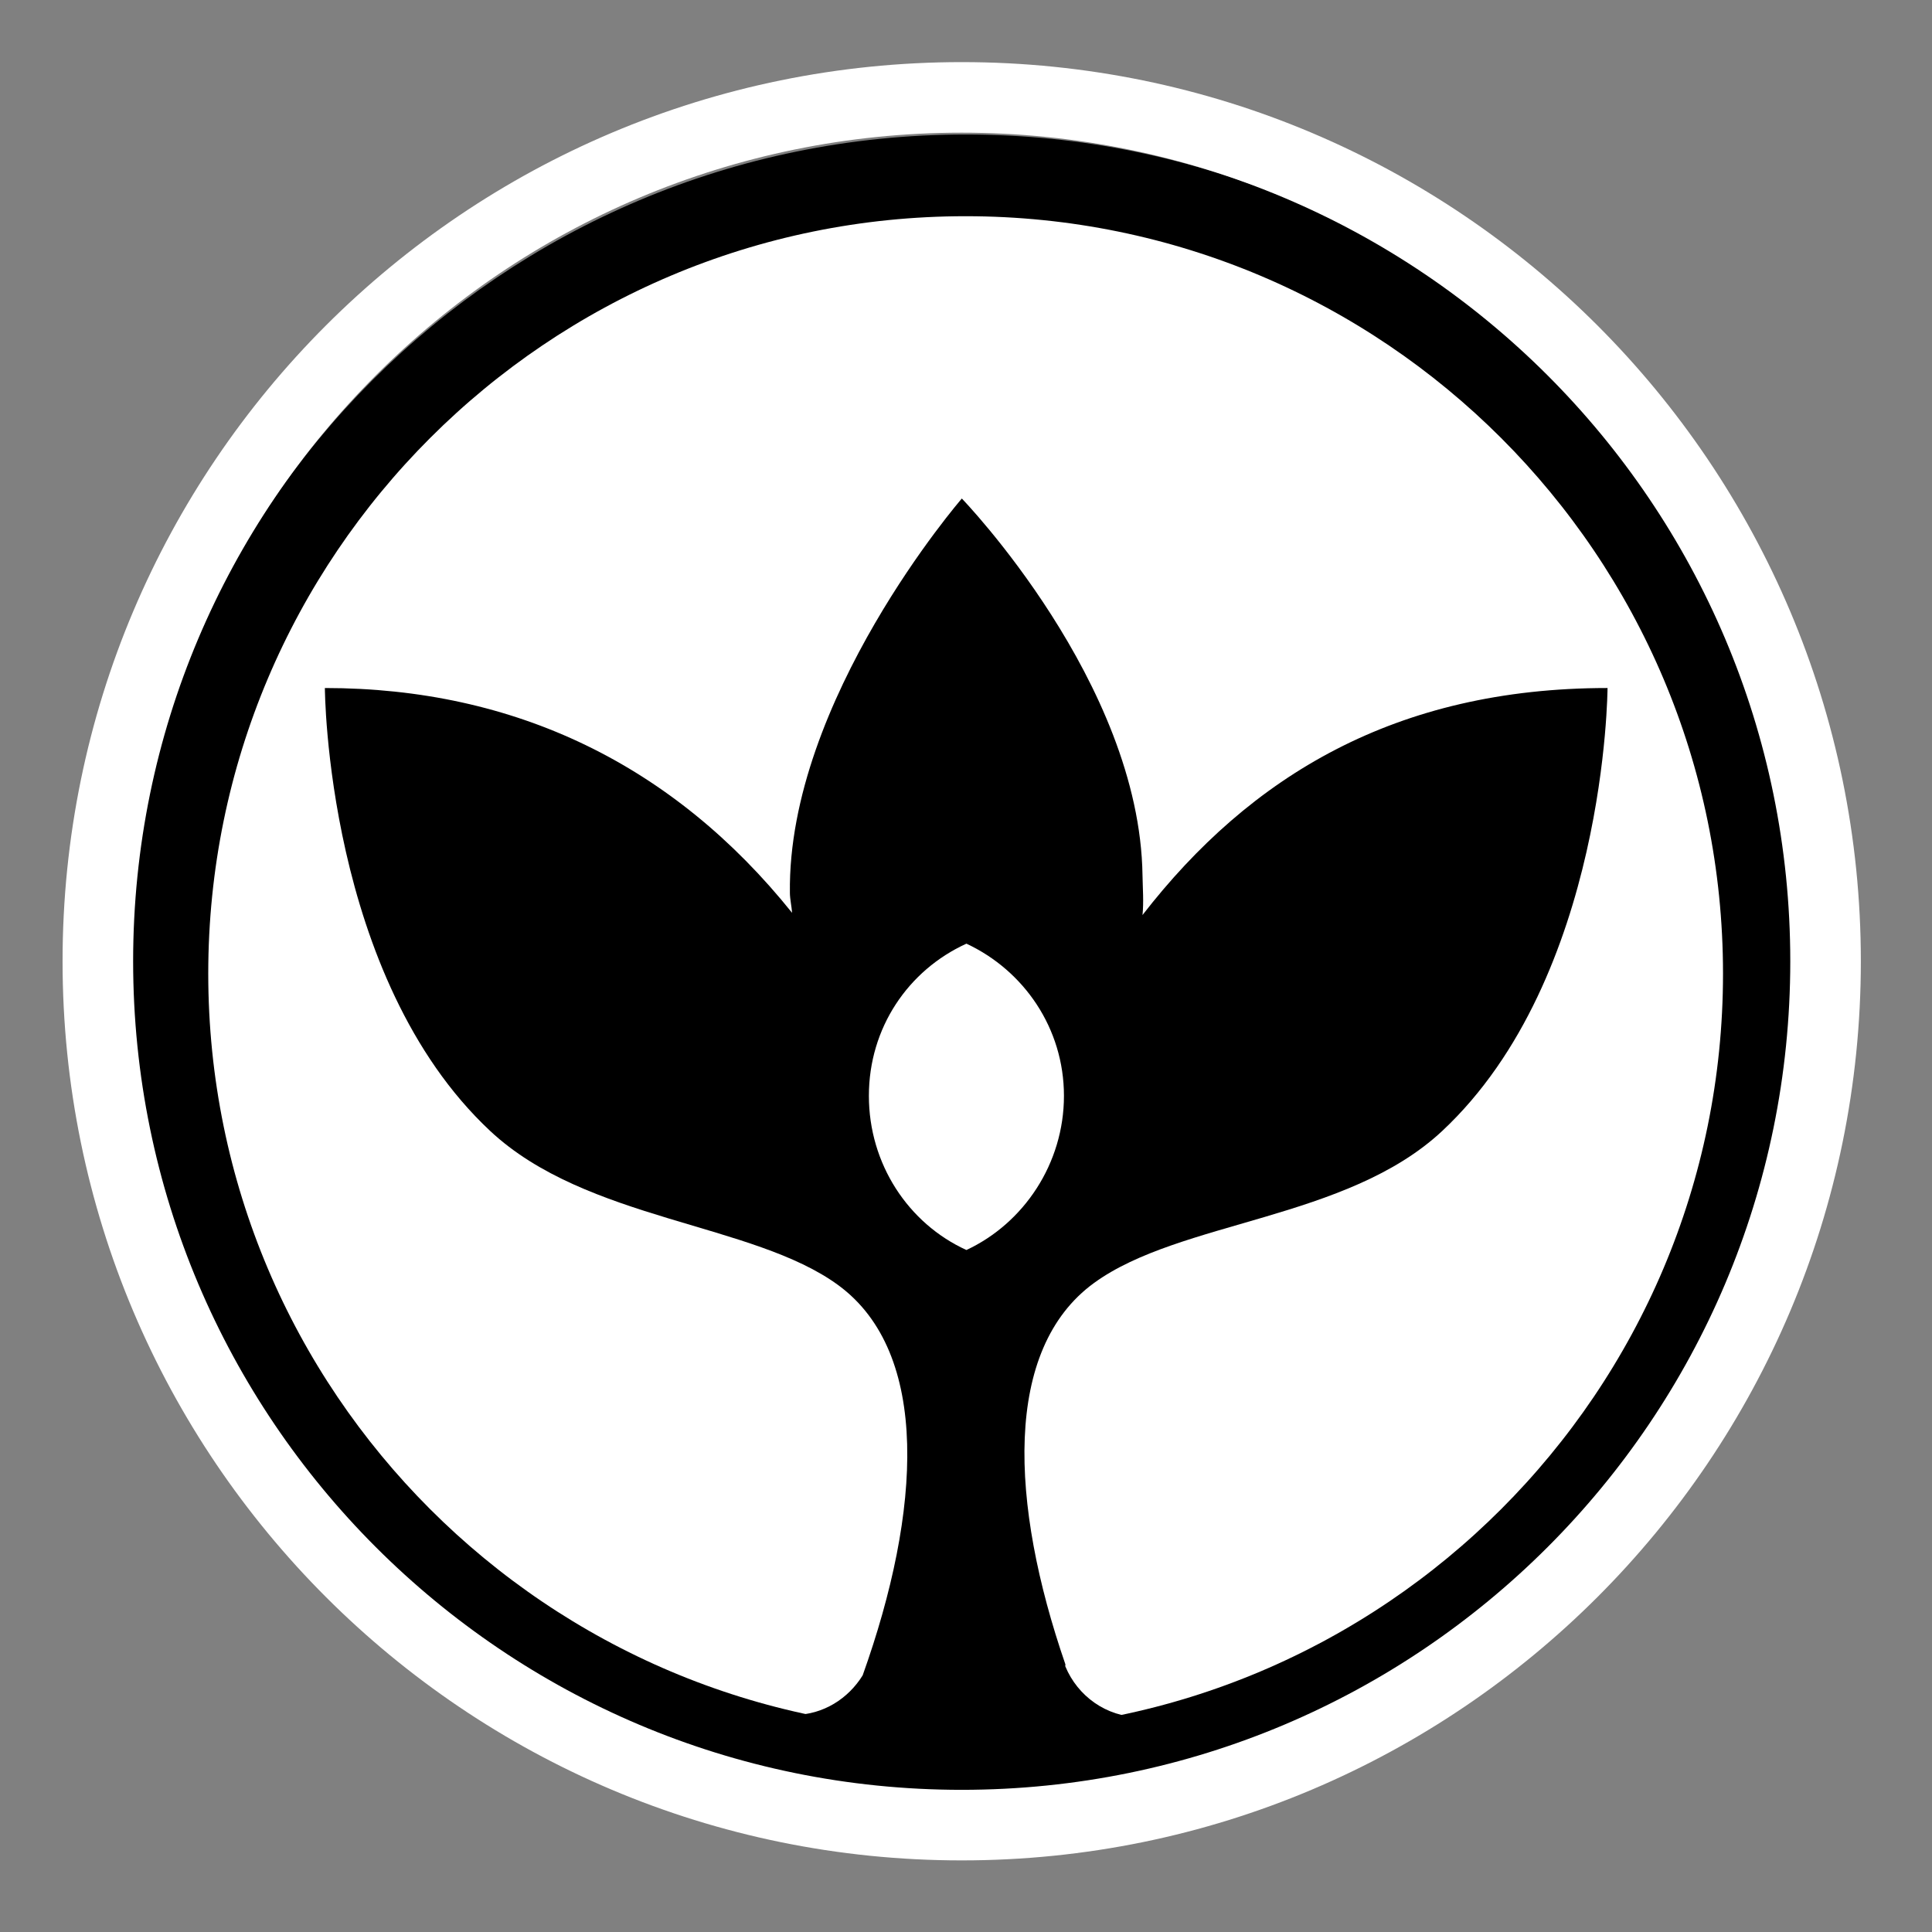 <svg viewBox="0 0 512 512" xmlns="http://www.w3.org/2000/svg">

<rect x="0" y="0" width="512" height="512" fill="#808080" stroke="none"/>

<g transform="matrix(18.689,0,0,18.689,-3389.179,-12898.211)">
<path d="m206.375,703.737c0,6.075-4.925,11-11,11s-11-4.925-11-11 4.925-11 11-11 11,4.925 11,11z" fill="#fff" stroke="#000" stroke-width="1.126" transform="matrix(1.029,0,0,1.029,-6.002,-20.19)"/>
<path d="m194.985,697.219c-1e-05-2e-05-2.475,2.858-2.438,5.594 .001.089.025.192.031.281-1.679-2.094-3.922-3.188-6.625-3.188 1e-05,2e-05 .014,4.102 2.344,6.281 1.366,1.277 3.728,1.299 4.938,2.188 1.306.96 1.178,3.198.344,5.531-.202.328-.557.558-.969.562-.064.001-.188-.031-.188-.031l2.719.906 2.562-.875c-.061.01-.124.031-.188.031-.481,1e-05-.888-.3-1.062-.719-.004-.009.003-.023 0-.031-.788-2.285-.883-4.468.406-5.406 1.219-.888 3.583-.889 4.938-2.156 2.33-2.179 2.344-6.281 2.344-6.281-3.006,0-5.067,1.25-6.594,3.219 .019-.188.003-.375 0-.562-.038-2.735-2.562-5.344-2.562-5.344z"/>
<path d="m202.625,704.331c0,4.09-3.316,7.406-7.406,7.406s-7.406-3.316-7.406-7.406 3.316-7.406 7.406-7.406 7.406,3.316 7.406,7.406z" fill="none" stroke="#fff" stroke-width=".605" transform="matrix(1.654,0,0,1.654,-127.909,-461.183)"/>
<path d="m195.05,703.531c-.825.376-1.383,1.193-1.383,2.158s.558,1.81 1.383,2.186c.815-.38 1.383-1.228 1.383-2.186s-.568-1.778-1.383-2.158z" fill="#fff"/>
</g>
</svg>
